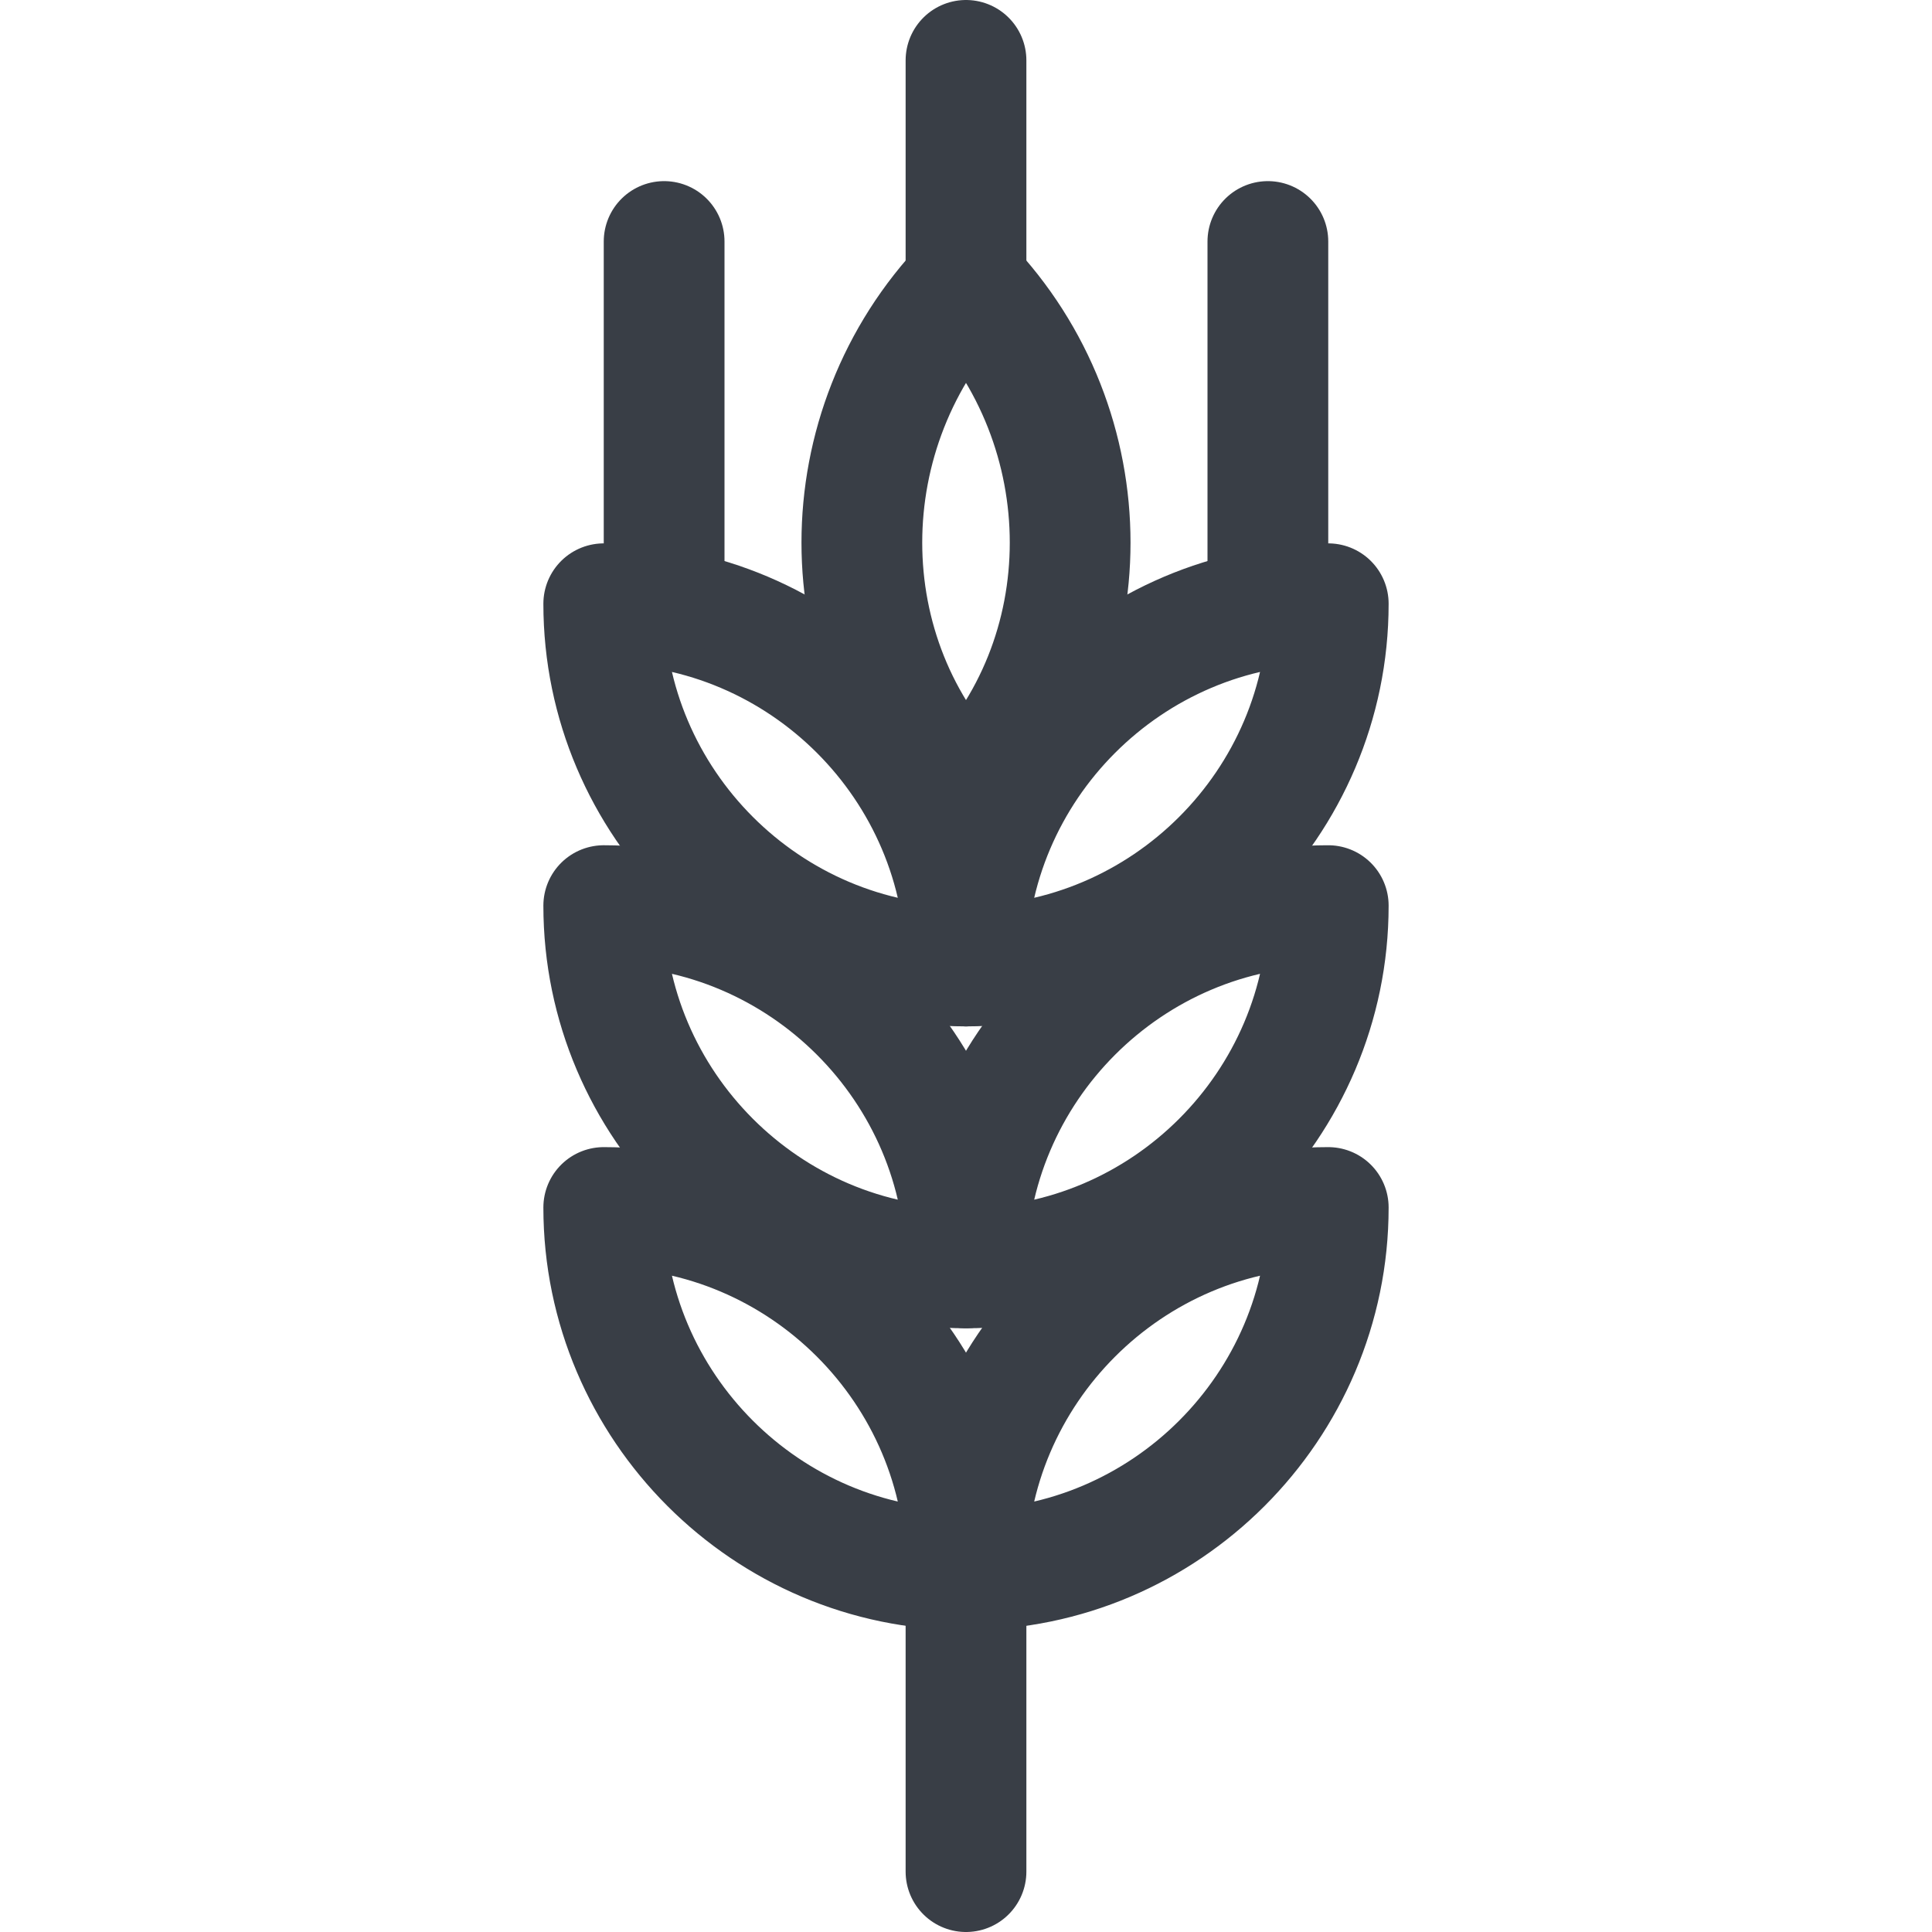<!DOCTYPE svg PUBLIC "-//W3C//DTD SVG 1.1//EN" "http://www.w3.org/Graphics/SVG/1.1/DTD/svg11.dtd">
<!-- Uploaded to: SVG Repo, www.svgrepo.com, Transformed by: SVG Repo Mixer Tools -->
<svg version="1.1" id="Icons" xmlns="http://www.w3.org/2000/svg" xmlns:xlink="http://www.w3.org/1999/xlink" viewBox="0 0 32 32" xml:space="preserve" width="800px" height="800px" fill="#393E46">
<g id="SVGRepo_bgCarrier" stroke-width="0"/>
<g id="SVGRepo_tracerCarrier" stroke-linecap="round" stroke-linejoin="round"/>
<g id="SVGRepo_iconCarrier"> <style type="text/css"> .st0{fill:none;stroke:#393E46;stroke-width:2;stroke-linecap:round;stroke-linejoin:round;stroke-miterlimit:10;} </style> <path class="st0" d="M16,16L16,16c-3.3,0-6-2.7-6-6v0h0C13.3,10,16,12.7,16,16L16,16z"/> <path class="st0" d="M16,16L16,16c3.3,0,6-2.7,6-6v0h0C18.7,10,16,12.7,16,16L16,16z"/> <path class="st0" d="M16,13.2L16,13.2c2.3-2.3,2.3-6.1,0-8.5l0,0l0,0C13.7,7.1,13.7,10.9,16,13.2L16,13.2z"/> <path class="st0" d="M16,21L16,21c-3.3,0-6-2.7-6-6v0h0C13.3,15,16,17.7,16,21L16,21z"/> <path class="st0" d="M16,21L16,21c3.3,0,6-2.7,6-6v0h0C18.7,15,16,17.7,16,21L16,21z"/> <path class="st0" d="M16,26L16,26c-3.3,0-6-2.7-6-6v0h0C13.3,20,16,22.7,16,26L16,26z"/> <path class="st0" d="M16,26L16,26c3.3,0,6-2.7,6-6v0h0C18.7,20,16,22.7,16,26L16,26z"/> <line class="st0" x1="16" y1="31" x2="16" y2="26"/> <line class="st0" x1="16" y1="5" x2="16" y2="1"/> <line class="st0" x1="21" y1="10" x2="21" y2="4"/> <line class="st0" x1="11" y1="10" x2="11" y2="4"/> </g>
</svg>